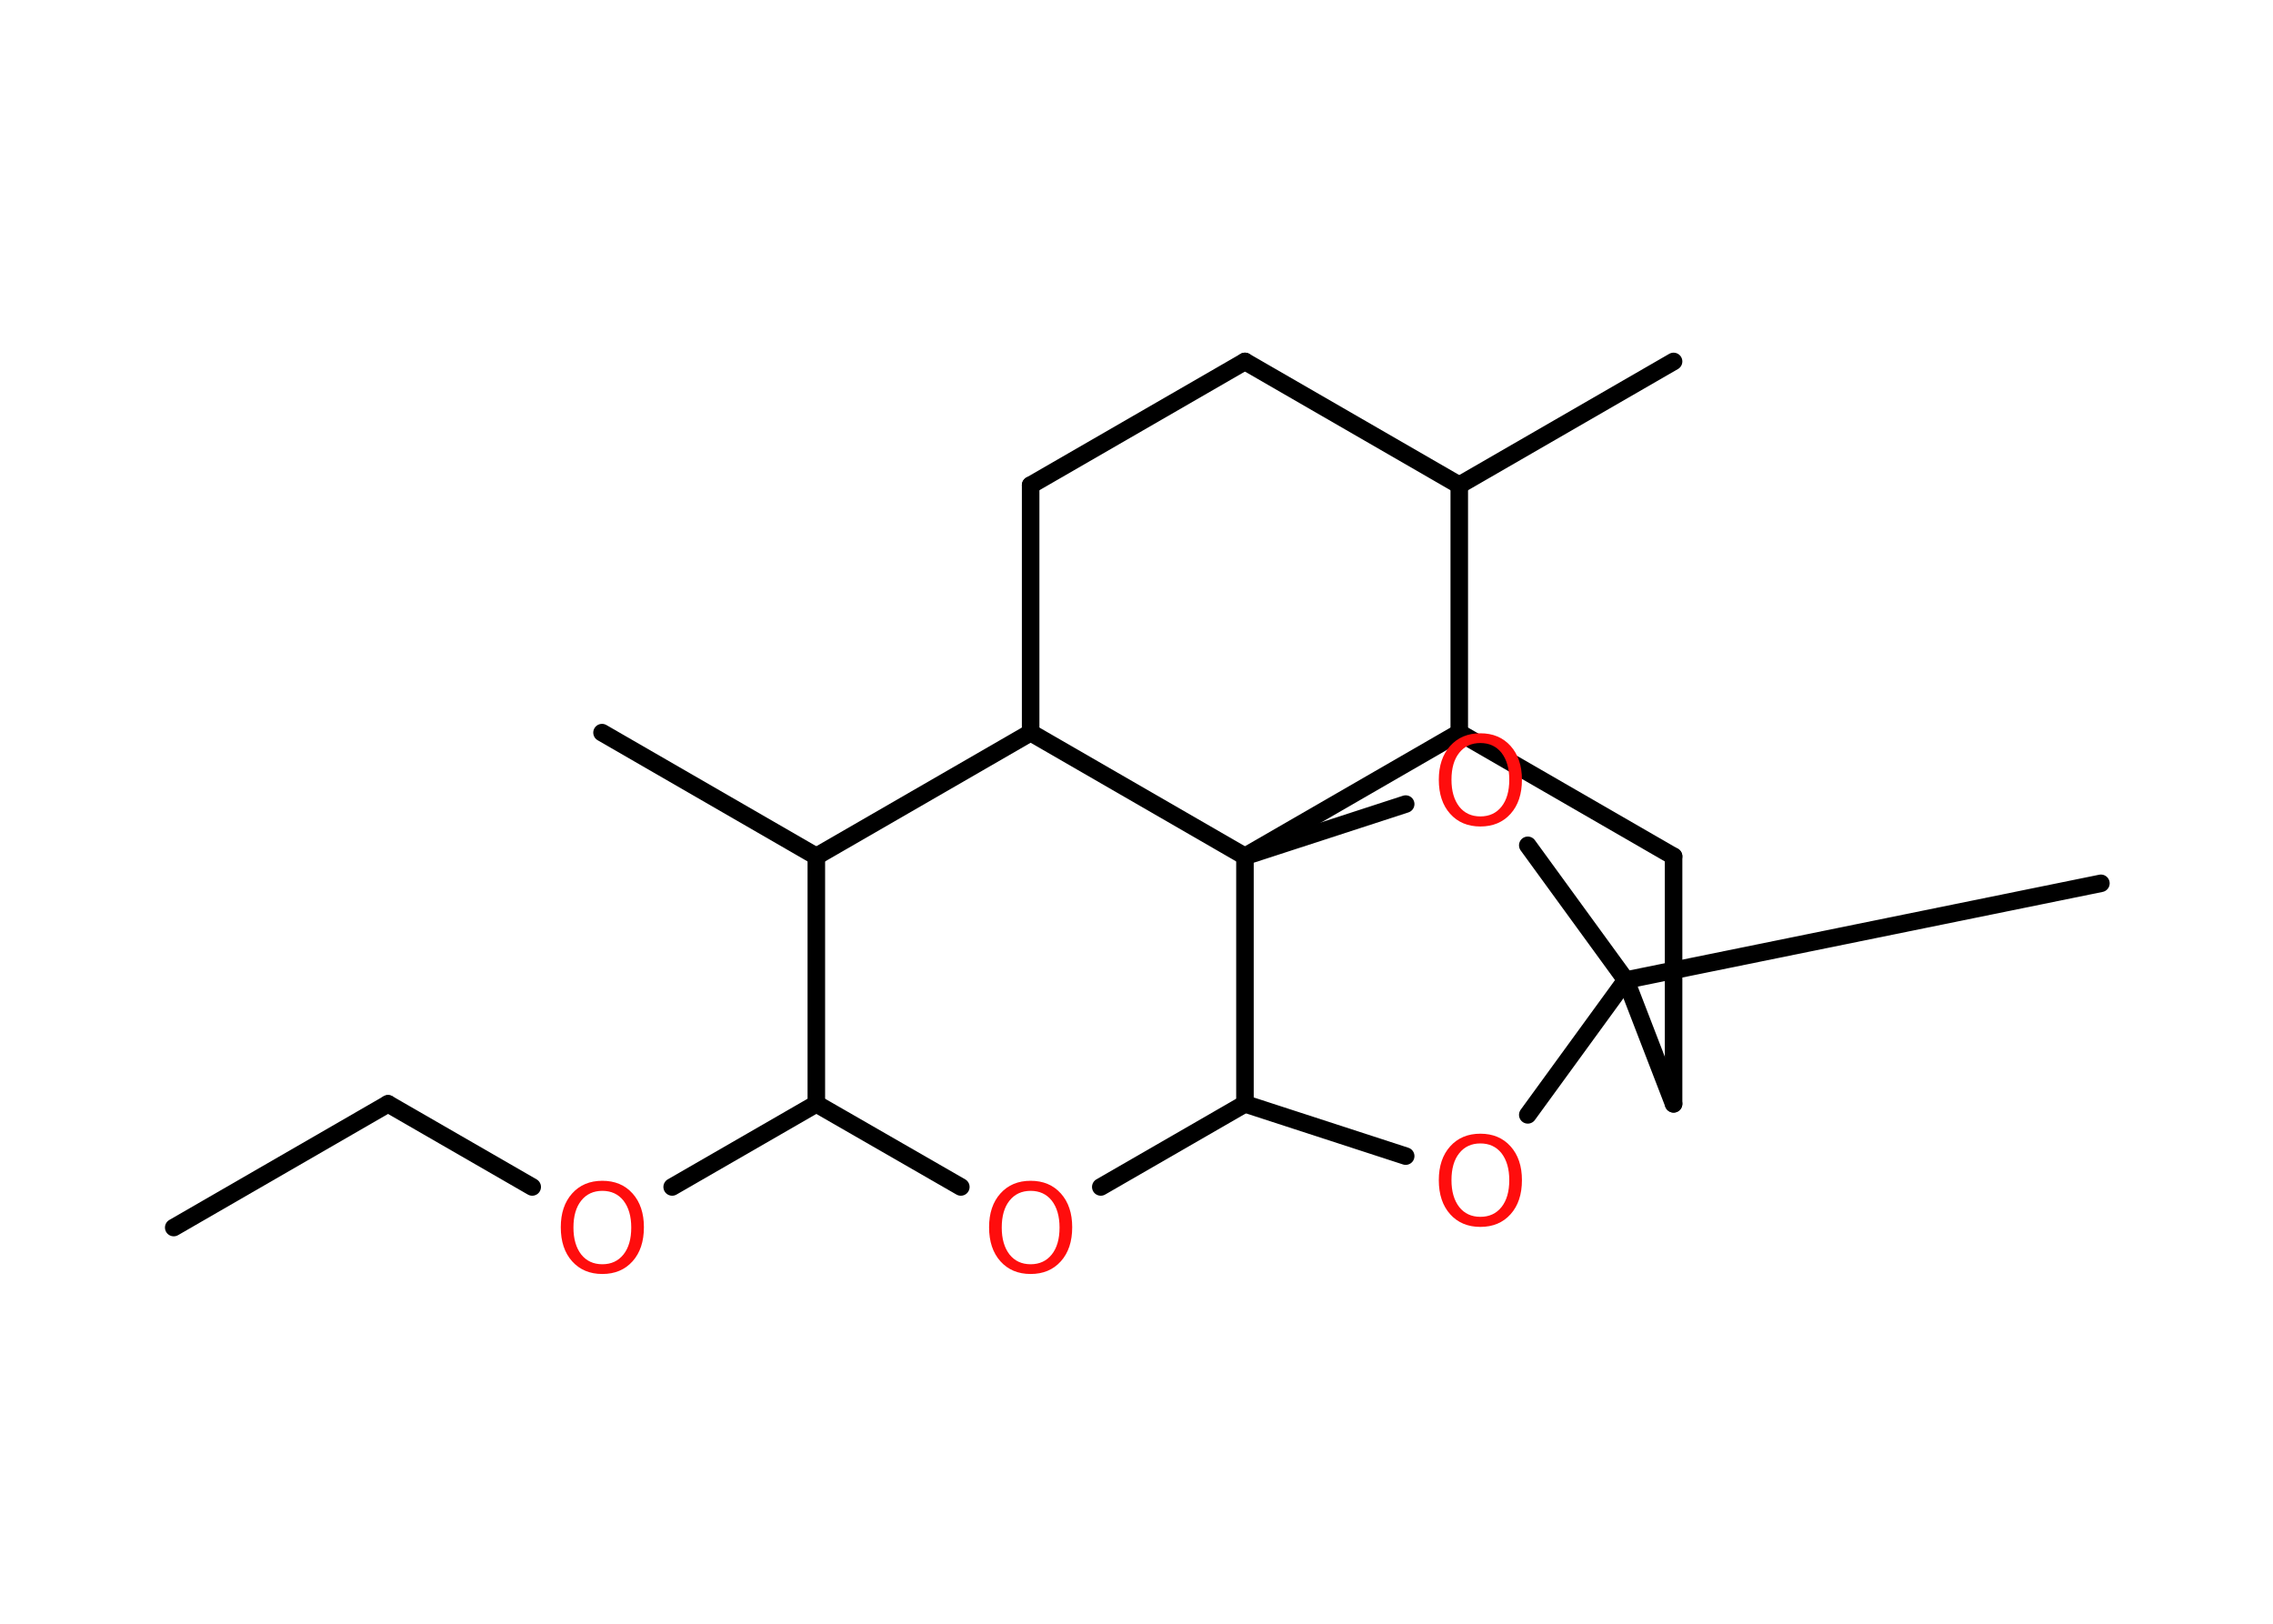 <?xml version='1.0' encoding='UTF-8'?>
<!DOCTYPE svg PUBLIC "-//W3C//DTD SVG 1.1//EN" "http://www.w3.org/Graphics/SVG/1.1/DTD/svg11.dtd">
<svg version='1.2' xmlns='http://www.w3.org/2000/svg' xmlns:xlink='http://www.w3.org/1999/xlink' width='70.0mm' height='50.0mm' viewBox='0 0 70.0 50.0'>
  <desc>Generated by the Chemistry Development Kit (http://github.com/cdk)</desc>
  <g stroke-linecap='round' stroke-linejoin='round' stroke='#000000' stroke-width='.54' fill='#FF0D0D'>
    <rect x='.0' y='.0' width='70.0' height='50.0' fill='#FFFFFF' stroke='none'/>
    <g id='mol1' class='mol'>
      <line id='mol1bnd1' class='bond' x1='5.35' y1='37.8' x2='11.95' y2='33.99'/>
      <line id='mol1bnd2' class='bond' x1='11.95' y1='33.99' x2='16.39' y2='36.55'/>
      <line id='mol1bnd3' class='bond' x1='20.7' y1='36.55' x2='25.14' y2='33.99'/>
      <line id='mol1bnd4' class='bond' x1='25.14' y1='33.99' x2='29.59' y2='36.55'/>
      <line id='mol1bnd5' class='bond' x1='33.9' y1='36.55' x2='38.34' y2='33.99'/>
      <line id='mol1bnd6' class='bond' x1='38.34' y1='33.99' x2='43.29' y2='35.6'/>
      <line id='mol1bnd7' class='bond' x1='47.05' y1='34.33' x2='50.07' y2='30.18'/>
      <line id='mol1bnd8' class='bond' x1='50.07' y1='30.18' x2='64.7' y2='27.2'/>
      <line id='mol1bnd9' class='bond' x1='50.07' y1='30.18' x2='51.54' y2='33.99'/>
      <line id='mol1bnd10' class='bond' x1='51.54' y1='33.99' x2='51.54' y2='26.37'/>
      <line id='mol1bnd11' class='bond' x1='51.54' y1='26.37' x2='44.94' y2='22.56'/>
      <line id='mol1bnd12' class='bond' x1='44.94' y1='22.56' x2='44.94' y2='14.94'/>
      <line id='mol1bnd13' class='bond' x1='44.94' y1='14.94' x2='51.54' y2='11.13'/>
      <line id='mol1bnd14' class='bond' x1='44.94' y1='14.94' x2='38.34' y2='11.13'/>
      <line id='mol1bnd15' class='bond' x1='38.34' y1='11.13' x2='31.74' y2='14.94'/>
      <line id='mol1bnd16' class='bond' x1='31.74' y1='14.94' x2='31.74' y2='22.56'/>
      <line id='mol1bnd17' class='bond' x1='31.74' y1='22.56' x2='25.14' y2='26.37'/>
      <line id='mol1bnd18' class='bond' x1='25.14' y1='33.99' x2='25.14' y2='26.37'/>
      <line id='mol1bnd19' class='bond' x1='25.14' y1='26.37' x2='18.54' y2='22.56'/>
      <line id='mol1bnd20' class='bond' x1='31.74' y1='22.56' x2='38.34' y2='26.37'/>
      <line id='mol1bnd21' class='bond' x1='38.34' y1='33.99' x2='38.34' y2='26.37'/>
      <line id='mol1bnd22' class='bond' x1='44.94' y1='22.56' x2='38.34' y2='26.37'/>
      <line id='mol1bnd23' class='bond' x1='38.34' y1='26.37' x2='43.29' y2='24.76'/>
      <line id='mol1bnd24' class='bond' x1='50.07' y1='30.18' x2='47.05' y2='26.03'/>
      <path id='mol1atm3' class='atom' d='M18.55 36.67q-.41 .0 -.65 .3q-.24 .3 -.24 .83q.0 .52 .24 .83q.24 .3 .65 .3q.41 .0 .65 -.3q.24 -.3 .24 -.83q.0 -.52 -.24 -.83q-.24 -.3 -.65 -.3zM18.55 36.36q.58 .0 .93 .39q.35 .39 .35 1.04q.0 .66 -.35 1.05q-.35 .39 -.93 .39q-.58 .0 -.93 -.39q-.35 -.39 -.35 -1.05q.0 -.65 .35 -1.04q.35 -.39 .93 -.39z' stroke='none'/>
      <path id='mol1atm5' class='atom' d='M31.74 36.67q-.41 .0 -.65 .3q-.24 .3 -.24 .83q.0 .52 .24 .83q.24 .3 .65 .3q.41 .0 .65 -.3q.24 -.3 .24 -.83q.0 -.52 -.24 -.83q-.24 -.3 -.65 -.3zM31.74 36.36q.58 .0 .93 .39q.35 .39 .35 1.04q.0 .66 -.35 1.05q-.35 .39 -.93 .39q-.58 .0 -.93 -.39q-.35 -.39 -.35 -1.05q.0 -.65 .35 -1.04q.35 -.39 .93 -.39z' stroke='none'/>
      <path id='mol1atm7' class='atom' d='M45.59 35.21q-.41 .0 -.65 .3q-.24 .3 -.24 .83q.0 .52 .24 .83q.24 .3 .65 .3q.41 .0 .65 -.3q.24 -.3 .24 -.83q.0 -.52 -.24 -.83q-.24 -.3 -.65 -.3zM45.59 34.91q.58 .0 .93 .39q.35 .39 .35 1.04q.0 .66 -.35 1.05q-.35 .39 -.93 .39q-.58 .0 -.93 -.39q-.35 -.39 -.35 -1.05q.0 -.65 .35 -1.04q.35 -.39 .93 -.39z' stroke='none'/>
      <path id='mol1atm21' class='atom' d='M45.59 22.88q-.41 .0 -.65 .3q-.24 .3 -.24 .83q.0 .52 .24 .83q.24 .3 .65 .3q.41 .0 .65 -.3q.24 -.3 .24 -.83q.0 -.52 -.24 -.83q-.24 -.3 -.65 -.3zM45.59 22.58q.58 .0 .93 .39q.35 .39 .35 1.04q.0 .66 -.35 1.05q-.35 .39 -.93 .39q-.58 .0 -.93 -.39q-.35 -.39 -.35 -1.05q.0 -.65 .35 -1.04q.35 -.39 .93 -.39z' stroke='none'/>
    </g>
  </g>
</svg>
